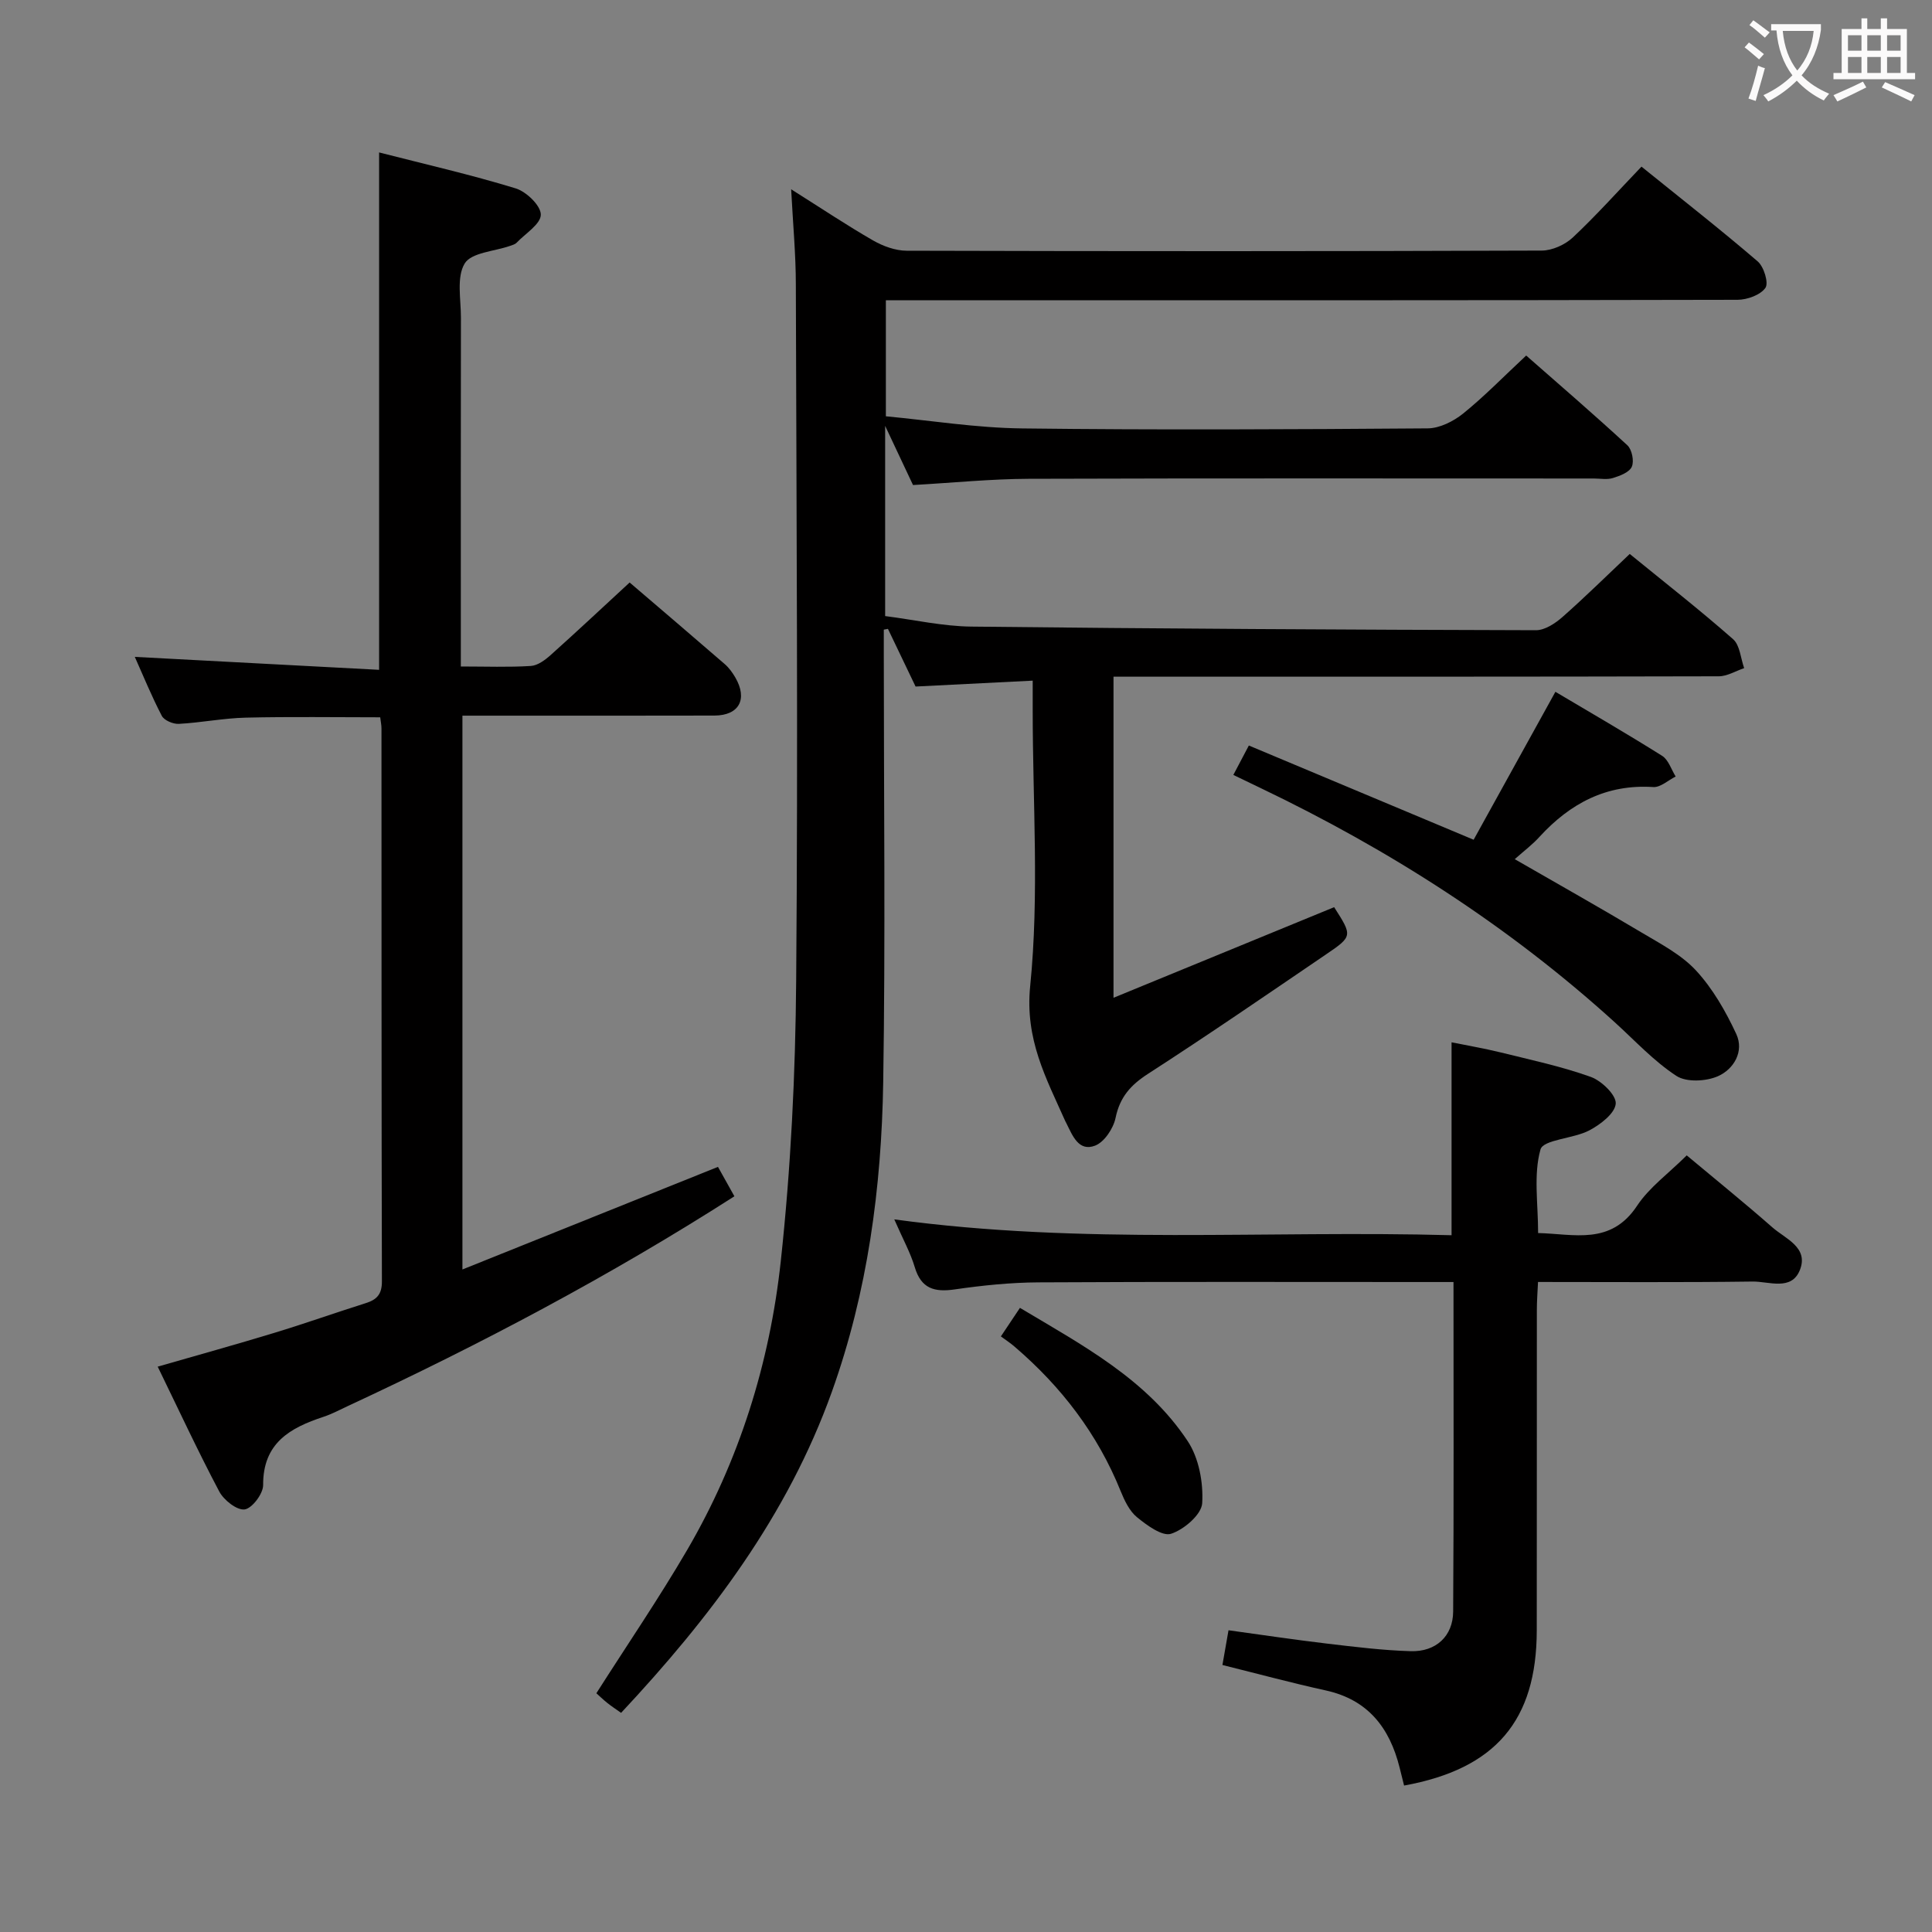 <svg enable-background="new 0 0 400 400" viewBox="0 0 400 400" xmlns="http://www.w3.org/2000/svg"><rect x="0" y="0" width="400" height="400" fill="#808080" stroke="none"/><g fill="#010000"><path d="m163.8 39.19c6.36 4.01 11.58 7.5 17.01 10.62 2.05 1.17 4.59 2.09 6.9 2.1 43.83.12 87.66.13 131.49-.03 2.17-.01 4.81-1.2 6.42-2.7 4.84-4.54 9.28-9.51 14.23-14.68 8.44 6.82 16.4 13.04 24.06 19.62 1.29 1.1 2.31 4.47 1.6 5.48-1.04 1.48-3.76 2.46-5.77 2.47-56.16.13-112.32.1-168.48.1-2.48 0-4.97 0-7.85 0v24.02c9.21.86 18.69 2.4 28.19 2.51 27.99.34 55.99.2 83.99-.01 2.47-.02 5.3-1.44 7.3-3.04 4.38-3.53 8.33-7.6 13.09-12.04 6.65 5.84 13.91 12.09 20.95 18.58.95.88 1.43 3.27.92 4.44-.5 1.15-2.45 1.89-3.91 2.34-1.22.38-2.64.1-3.98.1-39 0-77.99-.07-116.99.06-7.79.03-15.58.82-23.94 1.29-1.59-3.37-3.38-7.18-5.77-12.25v39.38c6.04.77 11.92 2.11 17.82 2.18 38.97.44 77.95.65 116.93.75 1.85 0 3.99-1.42 5.49-2.74 4.73-4.17 9.22-8.61 13.92-13.05 7.32 5.97 14.54 11.61 21.4 17.65 1.42 1.25 1.56 3.95 2.29 5.99-1.76.59-3.51 1.69-5.27 1.69-39.66.1-79.32.08-118.99.08-1.98 0-3.96 0-6.31 0v66.48c15.45-6.34 30.58-12.56 45.68-18.76 3.79 5.93 3.85 6.02-1.64 9.75-12.24 8.33-24.45 16.72-36.89 24.75-3.6 2.32-5.83 4.82-6.72 9.11-.45 2.19-2.32 5.02-4.24 5.76-3.42 1.31-4.68-2.1-5.95-4.64-.07-.15-.16-.29-.23-.44-3.95-8.89-8.38-16.88-7.26-27.97 1.89-18.81.52-37.94.52-56.94 0-1.8 0-3.6 0-6.28-8.35.42-16.23.81-24.25 1.22-1.93-4.03-3.82-7.99-5.72-11.94-.29.05-.57.11-.86.16v4.69c0 29.66.35 59.33-.12 88.99-.35 21.82-3.21 43.37-10.63 64.11-9.17 25.62-25.14 46.7-43.64 66.48-1.05-.75-1.99-1.36-2.85-2.05-.89-.71-1.71-1.51-2.27-2.01 6.38-10.02 12.93-19.62 18.78-29.63 10.79-18.48 17.11-38.69 19.4-59.8 2.09-19.3 3.04-38.8 3.19-58.22.39-47.99.06-95.99-.07-143.98 0-6.19-.58-12.32-.97-19.75z"/><path d="m95.41 137.99c5.23 0 9.87.18 14.49-.11 1.43-.09 2.97-1.24 4.13-2.28 5.45-4.88 10.78-9.88 16.33-15 6.09 5.21 12.93 11.04 19.72 16.92.86.75 1.57 1.74 2.15 2.73 2.62 4.5.8 7.88-4.31 7.9-15.5.04-30.99.02-46.49.02-1.79 0-3.57 0-5.69 0v114.66c17.75-7.13 35.04-14.07 52.91-21.24 1.03 1.85 2.18 3.9 3.4 6.09-25.84 16.54-52.58 30.66-80.06 43.44-1.66.77-3.29 1.65-5.02 2.22-6.93 2.28-12.54 5.43-12.49 14.13.01 1.79-2.29 4.83-3.83 5.04-1.6.21-4.31-1.92-5.25-3.7-4.42-8.35-8.4-16.93-12.75-25.86 8.33-2.4 16.24-4.59 24.09-6.98 6.36-1.93 12.62-4.16 18.96-6.16 2.32-.73 3.38-1.83 3.37-4.53-.1-38.16-.07-76.32-.09-114.48 0-.65-.14-1.3-.26-2.29-9.32 0-18.59-.15-27.84.07-4.63.11-9.23 1.04-13.86 1.29-1.18.06-3.03-.72-3.52-1.66-2.13-4.09-3.88-8.39-5.59-12.21 16.83.89 33.53 1.77 50.58 2.68 0-36.02 0-71.19 0-107.12 9.49 2.43 18.98 4.6 28.27 7.44 2.22.68 5.21 3.56 5.21 5.44 0 1.94-3.18 3.9-5.01 5.81-.32.34-.87.48-1.34.65-3.26 1.15-8.02 1.37-9.41 3.65-1.72 2.84-.78 7.37-.78 11.17-.04 22-.02 43.99-.02 65.99z"/><path d="m185.15 252.46c39.01 5.32 77.1 2.22 115.38 3.28 0-13.43 0-26.3 0-39.94 3.25.66 6.73 1.25 10.15 2.09 6.27 1.55 12.62 2.9 18.67 5.07 2.24.8 5.31 3.78 5.17 5.54-.16 2.02-3.18 4.33-5.48 5.54-3.28 1.73-9.52 1.88-10.1 3.95-1.47 5.23-.49 11.14-.49 17.3 7.43.17 15.03 2.6 20.49-5.65 2.52-3.8 6.47-6.65 10.28-10.43 5.88 4.92 11.91 9.79 17.73 14.9 2.71 2.38 7.57 4.15 5.69 8.85-1.75 4.37-6.42 2.32-9.79 2.37-14.63.2-29.26.09-44.42.09-.1 2.18-.24 3.94-.24 5.69-.02 22.15.01 44.31-.02 66.46-.03 18.66-8.54 28.67-27.47 32.11-.31-1.23-.62-2.48-.93-3.73-2.06-8.22-6.52-14.03-15.27-15.96-7.1-1.56-14.12-3.46-21.41-5.27.38-2.17.74-4.23 1.26-7.19 6.77.93 13.57 1.95 20.39 2.76 5.77.68 11.55 1.4 17.35 1.57 5.21.15 8.74-3.11 8.77-8.21.15-22.48.07-44.95.07-68.22-1.96 0-3.71 0-5.47 0-26.82 0-53.64-.08-80.46.07-5.79.03-11.61.63-17.34 1.46-4.22.61-6.94-.16-8.27-4.61-.89-2.99-2.44-5.77-4.24-9.89z"/><path d="m313.61 177.88c8.96 5.16 17.6 10.02 26.11 15.1 3.99 2.38 8.33 4.62 11.41 7.94 3.48 3.76 6.16 8.46 8.34 13.14 1.69 3.63-.51 7.3-3.77 8.75-2.46 1.09-6.53 1.3-8.61-.05-4.67-3.05-8.57-7.29-12.75-11.09-21.95-19.93-46.64-35.72-73.32-48.5-1.79-.86-3.57-1.72-5.67-2.73.99-1.88 1.9-3.6 3.21-6.09 15.33 6.43 30.54 12.8 46.54 19.51 5.58-10.09 11.17-20.22 16.93-30.63 7.07 4.2 14.67 8.59 22.1 13.26 1.31.83 1.89 2.82 2.8 4.28-1.55.77-3.14 2.28-4.64 2.18-9.7-.63-17.19 3.38-23.54 10.29-1.42 1.58-3.15 2.88-5.14 4.64z"/><path d="m207.22 276.69c1.46-2.18 2.54-3.81 3.95-5.91 12.96 7.74 26.25 14.78 34.73 27.59 2.32 3.5 3.26 8.6 3 12.86-.14 2.34-3.77 5.46-6.44 6.32-1.83.59-5-1.75-7.05-3.42-1.57-1.28-2.6-3.46-3.4-5.43-4.76-11.81-12.27-21.58-21.87-29.82-.86-.76-1.84-1.4-2.92-2.19z"/></g><path d="m362.1 8.8c1.1.8 2.1 1.6 3.1 2.4l-1 1.1c-1.3-1.1-2.3-2-3-2.5zm1.9 4.8c.5.2.9.4 1.4.5-.6 2.3-1.3 4.5-1.9 6.8l-1.5-.5c.8-2.1 1.4-4.3 2-6.8zm-1-9.4c1.3.9 2.4 1.8 3.4 2.5l-1 1.1c-1.4-1.2-2.4-2.1-3.2-2.6zm3.7 2.2v-1.4h10.3v1.2c-.5 3.6-1.8 6.8-4 9.4 1.5 1.6 3.4 2.8 5.7 3.8-.3.4-.7.8-1.1 1.4-2.3-1.1-4.1-2.5-5.6-4.1-1.6 1.6-3.6 3.1-5.9 4.3-.3-.5-.7-.9-1-1.3 2.4-1.1 4.4-2.5 6-4.1-1.9-2.5-3-5.6-3.3-9.3h-1.1zm8.8 0h-6.4c.3 3.3 1.3 6 3 8.2 2-2.3 3.1-5.1 3.4-8.2z" fill="#fbfafa"/><path d="m385.3 3.8h1.3v2.2h2.8v-2.2h1.3v2.2h4.1v9.1h1.7v1.3h-16.9v-1.3h1.7v-9.1h4.1v-2.2zm.4 13.1.7 1.2c-1.8.9-3.8 1.9-6 2.9-.2-.4-.5-.8-.8-1.3 2.3-1 4.3-1.9 6.1-2.8zm-3.1-6.4h2.8v-3.2h-2.8zm0 4.6h2.8v-3.3h-2.8zm4-4.6h2.8v-3.2h-2.8zm0 4.6h2.8v-3.3h-2.8zm3.7 1.9c2.1.9 4.1 1.8 6.1 2.7l-.7 1.3c-2.2-1.1-4.2-2-6.1-2.9zm3.2-9.7h-2.8v3.2h2.8zm-2.8 7.8h2.8v-3.3h-2.8z" fill="#fbfafa"/></svg>